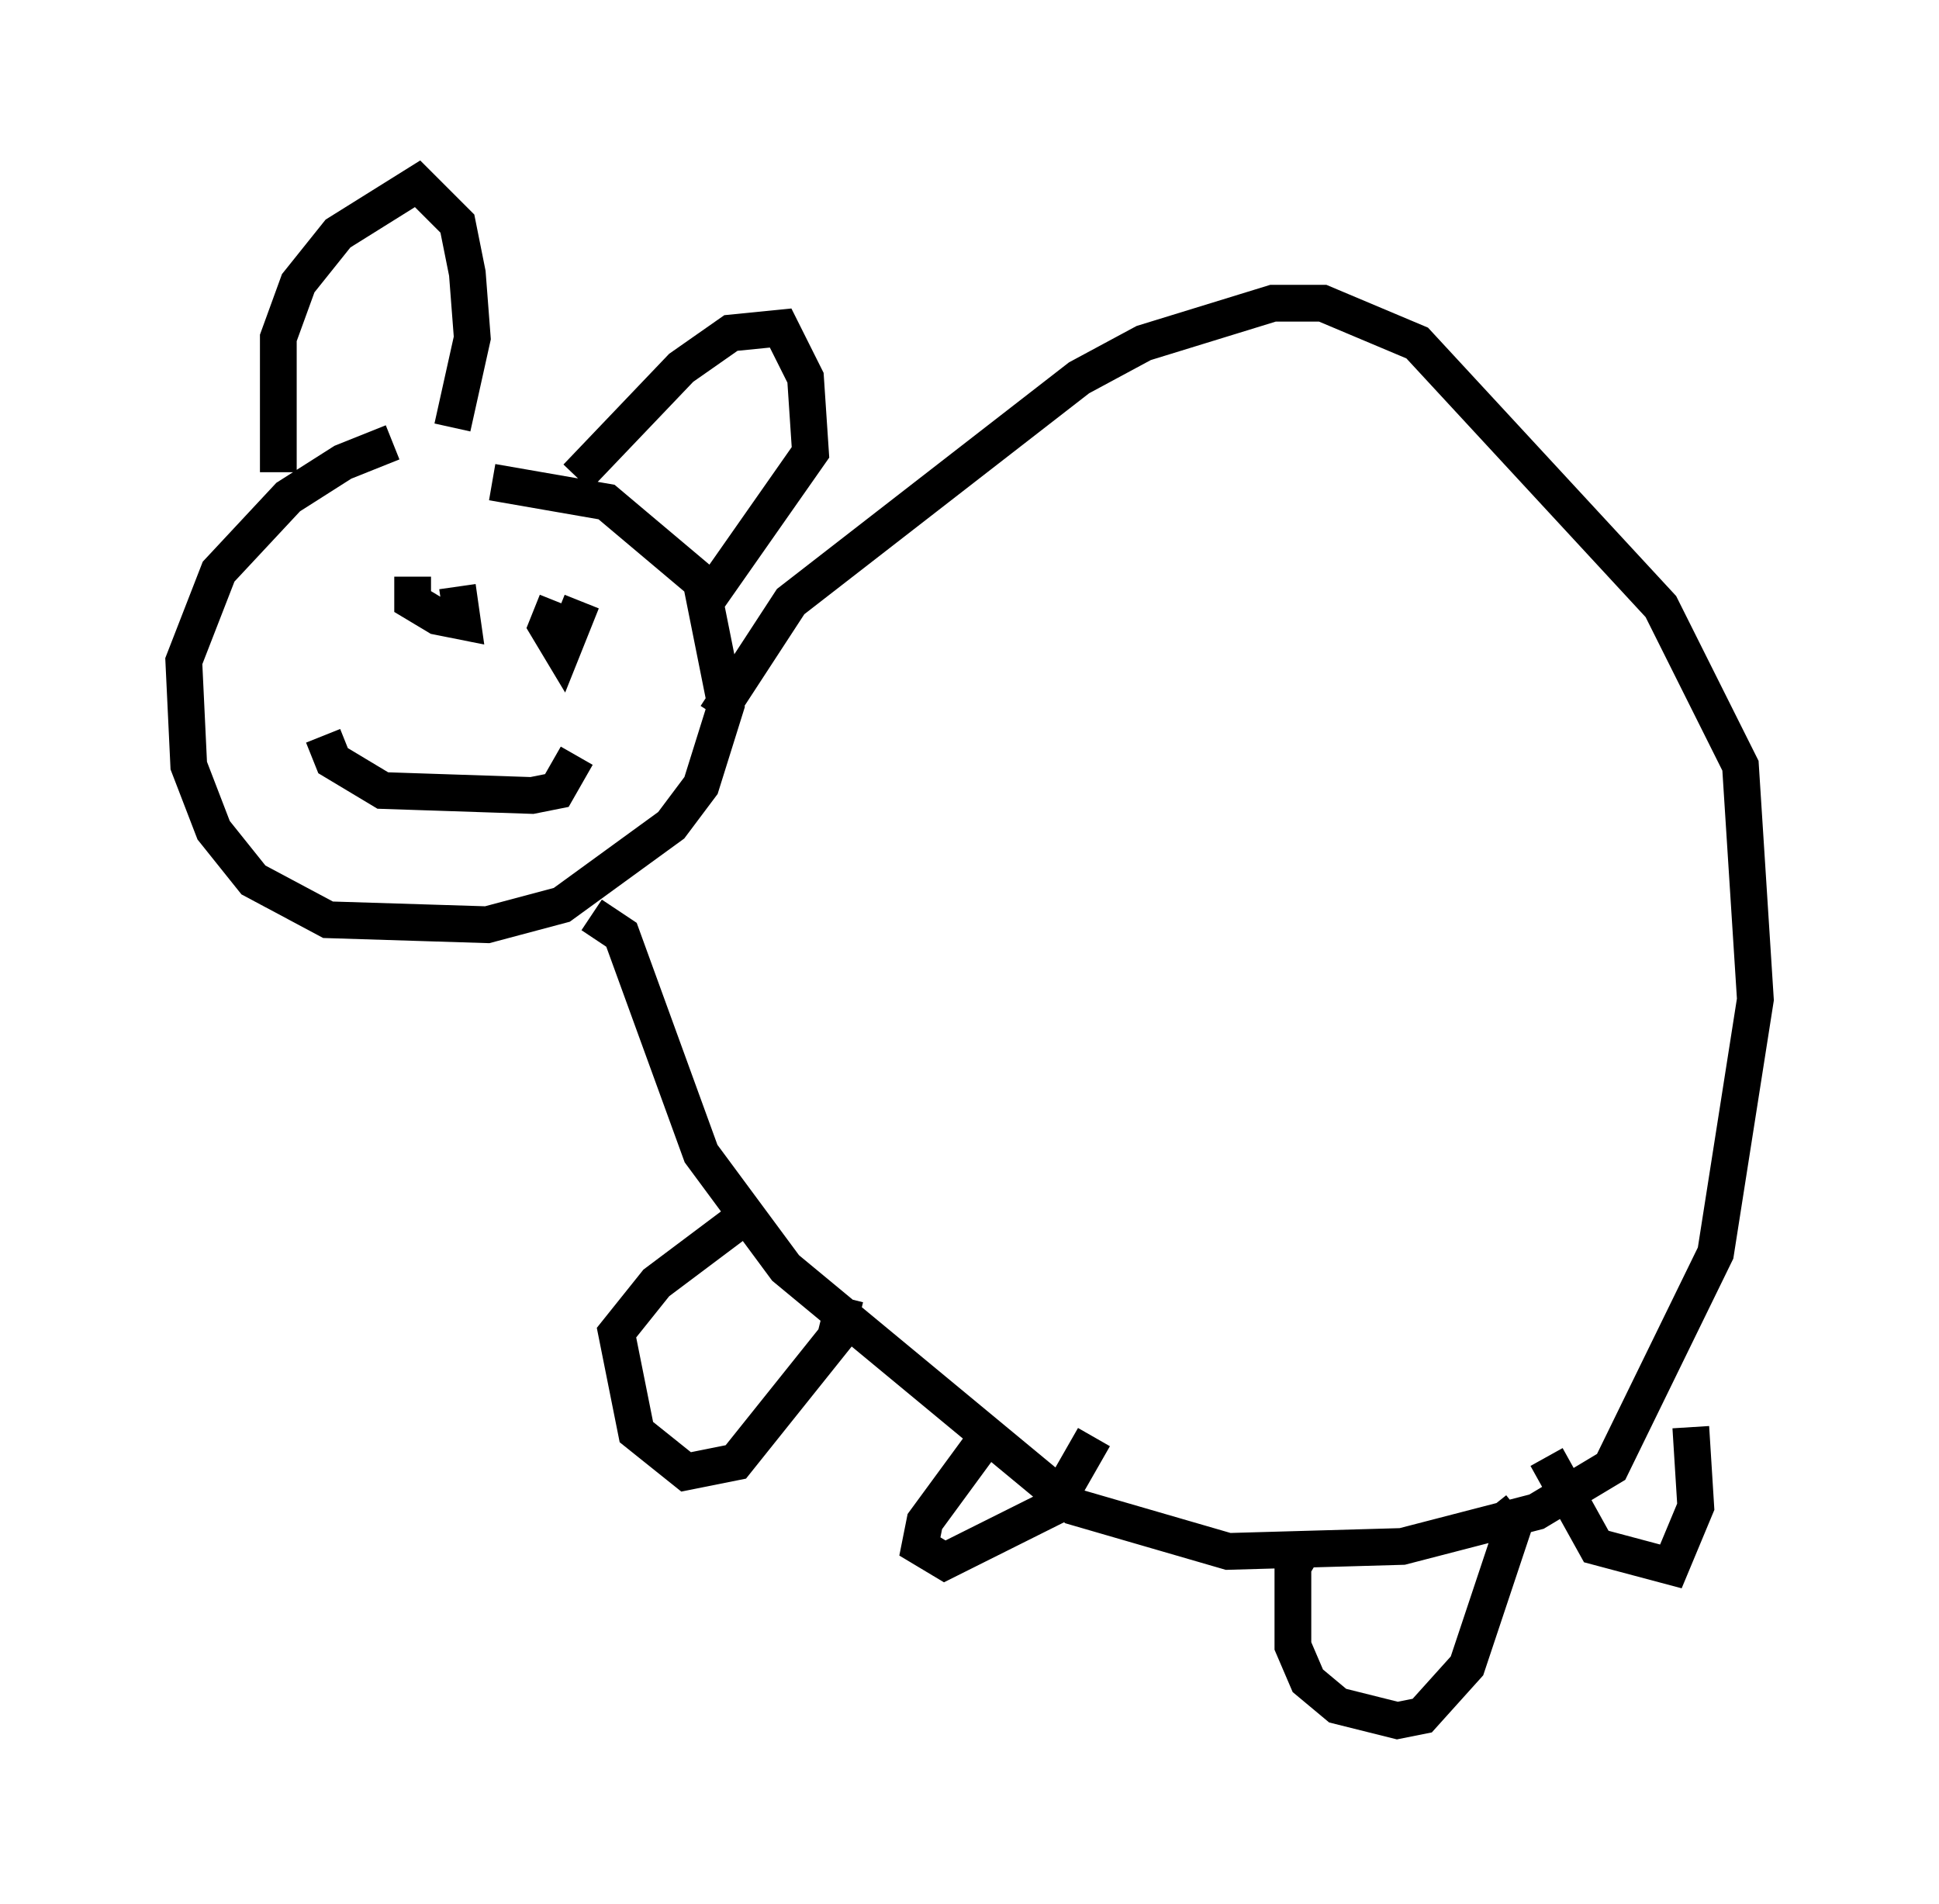 <?xml version="1.0" encoding="utf-8" ?>
<svg baseProfile="full" height="51.813" version="1.1" width="52.76" xmlns="http://www.w3.org/2000/svg" xmlns:ev="http://www.w3.org/2001/xml-events" xmlns:xlink="http://www.w3.org/1999/xlink"><defs /><rect fill="white" height="51.813" width="52.76" x="0" y="0" /><path d="M12.713, 12.172 m-2.03, -0.135 l-1.353, 0.541 -1.488, 0.947 l-1.894, 2.03 -0.947, 2.436 l0.135, 2.842 0.677, 1.759 l1.083, 1.353 2.03, 1.083 l4.33, 0.135 2.03, -0.541 l2.977, -2.165 0.812, -1.083 l0.677, -2.165 -0.677, -3.383 l-2.571, -2.165 -3.112, -0.541 m-5.819, -0.271 l0.0, -3.654 0.541, -1.488 l1.083, -1.353 2.165, -1.353 l1.083, 1.083 0.271, 1.353 l0.135, 1.759 -0.541, 2.436 m3.383, 1.353 l2.842, -2.977 1.353, -0.947 l1.353, -0.135 0.677, 1.353 l0.135, 2.03 -2.842, 4.059 m-10.419, 3.654 l0.271, 0.677 1.353, 0.812 l4.059, 0.135 0.677, -0.135 l0.541, -0.947 m-4.059, -3.248 l0.0, 0.0 m-0.406, -1.624 l0.0, 0.677 0.677, 0.406 l0.677, 0.135 -0.135, -0.947 m2.706, 0.406 l-0.271, 0.677 0.406, 0.677 l0.541, -1.353 m3.654, 3.112 l2.03, -3.112 7.848, -6.089 l1.759, -0.947 3.518, -1.083 l1.353, 0.0 2.571, 1.083 l6.631, 7.172 2.165, 4.33 l0.406, 6.36 -1.083, 6.901 l-2.842, 5.819 -2.03, 1.218 l-3.654, 0.947 -4.736, 0.135 l-4.195, -1.218 -7.848, -6.495 l-2.3, -3.112 -2.165, -5.954 l-0.812, -0.541 m4.465, 7.984 l-2.706, 2.03 -1.083, 1.353 l0.541, 2.706 1.353, 1.083 l1.353, -0.271 2.706, -3.383 l0.271, -1.083 m3.654, 4.059 l-1.488, 2.03 -0.135, 0.677 l0.677, 0.406 2.977, -1.488 l1.083, -1.894 m5.819, 2.842 l-0.406, 0.677 0.0, 2.165 l0.406, 0.947 0.812, 0.677 l1.624, 0.406 0.677, -0.135 l1.218, -1.353 1.218, -3.654 l-0.541, -0.677 m1.488, -1.353 l1.353, 2.436 2.03, 0.541 l0.677, -1.624 -0.135, -2.165 " fill="none" stroke="black" stroke-width="1" /></svg>